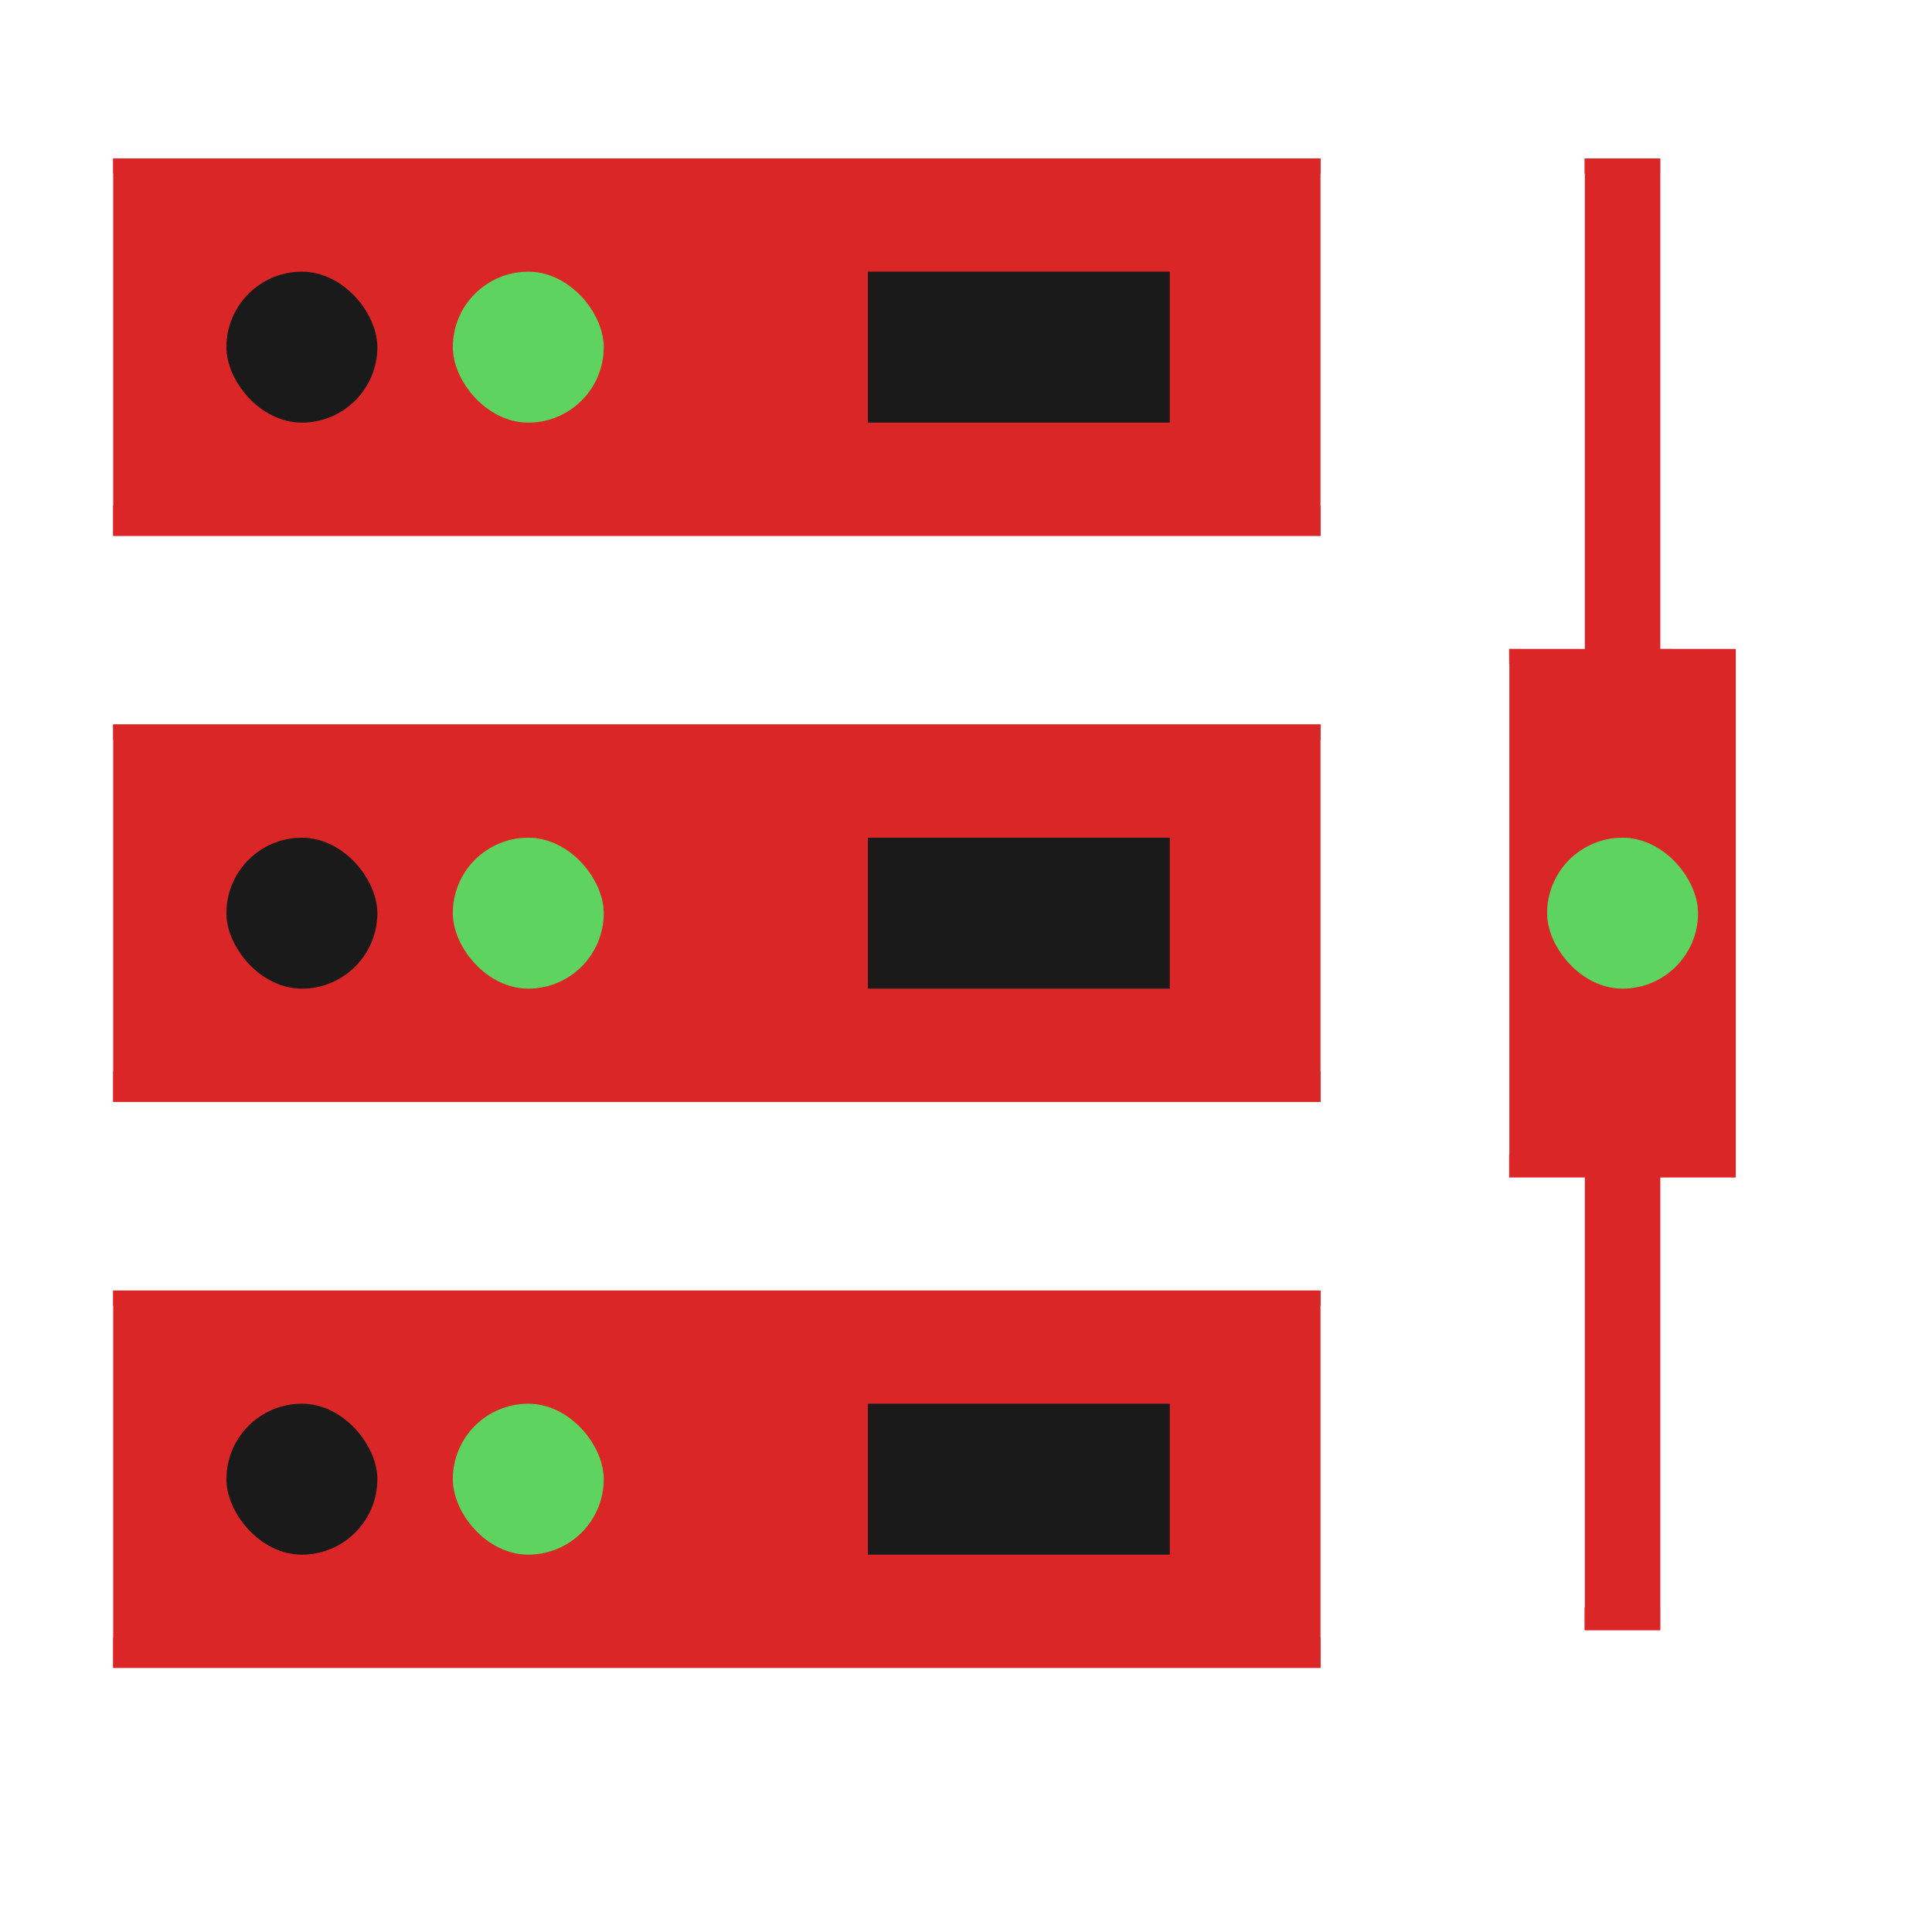 <?xml version="1.0" encoding="UTF-8" standalone="no"?>
<!-- Created with Inkscape (http://www.inkscape.org/) -->

<svg
   xmlns:dc="http://purl.org/dc/elements/1.1/"
   xmlns:cc="http://creativecommons.org/ns#"
   xmlns:rdf="http://www.w3.org/1999/02/22-rdf-syntax-ns#"
   xmlns:svg="http://www.w3.org/2000/svg"
   xmlns="http://www.w3.org/2000/svg"
   xmlns:sodipodi="http://sodipodi.sourceforge.net/DTD/sodipodi-0.dtd"
   xmlns:inkscape="http://www.inkscape.org/namespaces/inkscape"
   width="256"
   height="256"
   id="svg2"
   version="1.1"
   inkscape:version="0.91 r13725"
   sodipodi:docname="network-server-database.svg">
  <defs
     id="defs4" />
  <sodipodi:namedview
     id="base"
     pagecolor="#ffffff"
     bordercolor="#666666"
     borderopacity="1.0"
     inkscape:pageopacity="0.0"
     inkscape:pageshadow="2"
     inkscape:zoom="1.979899"
     inkscape:cx="18.934619"
     inkscape:cy="120.77404"
     inkscape:document-units="px"
     inkscape:current-layer="layer1"
     showgrid="true"
     showguides="true"
     inkscape:guide-bbox="true"
     inkscape:window-width="1366"
     inkscape:window-height="698"
     inkscape:window-x="-4"
     inkscape:window-y="-5"
     inkscape:window-maximized="1"
     inkscape:snap-global="true">
    <inkscape:grid
       type="xygrid"
       id="grid2985"
       empspacing="5"
       visible="true"
       enabled="true"
       snapvisiblegridlinesonly="true" />
    <sodipodi:guide
       orientation="0,1"
       position="125,235"
       id="guide2987" />
    <sodipodi:guide
       orientation="1,0"
       position="15,0"
       id="guide2991" />
    <sodipodi:guide
       orientation="1,0"
       position="240,-5"
       id="guide2993" />
    <sodipodi:guide
       orientation="1,0"
       position="220,125"
       id="guide2995" />
    <sodipodi:guide
       orientation="0,1"
       position="210,145"
       id="guide2997" />
    <sodipodi:guide
       orientation="0,1"
       position="220,150"
       id="guide3887" />
    <sodipodi:guide
       orientation="6.123234e-17,-1"
       position="220,75"
       id="guide3889" />
    <sodipodi:guide
       orientation="1,0"
       position="145,195"
       id="guide3891" />
    <sodipodi:guide
       orientation="0,1"
       position="50,120"
       id="guide4027" />
    <sodipodi:guide
       orientation="1,0"
       position="45,115"
       id="guide4036" />
  </sodipodi:namedview>
  <g
     inkscape:label="Layer 1"
     inkscape:groupmode="layer"
     id="layer1"
     transform="translate(0,-796.362)">
    <path
       style="fill:#da2626;fill-opacity:1"
       d="M 210 21 L 210 86 L 200 86 L 200 156 L 210 156 L 210 216 L 220 216 L 220 156 L 230 156 L 230 86 L 220 86 L 220 21 L 210 21 z "
       transform="translate(0,796.362)"
       id="rect5655" />
    <g
       id="g5637"
       transform="matrix(0.711,0,0,1,4.333,0)"
       style="fill:#da2626;fill-opacity:1">
      <rect
         ry="50"
         rx="0"
         y="817.362"
         x="15"
         height="50"
         width="225"
         id="rect4694"
         style="fill:#da2626;fill-opacity:1" />
      <rect
         style="fill:#da2626;fill-opacity:1"
         id="rect4696"
         width="225"
         height="50"
         x="15"
         y="892.362"
         rx="0"
         ry="50" />
      <rect
         ry="50"
         rx="0"
         y="967.362"
         x="15"
         height="50"
         width="225"
         id="rect4698"
         style="fill:#da2626;fill-opacity:1" />
      <path
         style="opacity:1;fill:#da2626;fill-opacity:1;stroke:none"
         d="m 15,817.353 225,0 0,2.009 -225,0 z"
         id="path3797"
         inkscape:connector-curvature="0"
         sodipodi:nodetypes="ccccc" />
      <rect
         ry="0"
         y="1013.362"
         x="15"
         height="4"
         width="225"
         id="rect3799"
         style="fill:#da2626;fill-opacity:1;stroke:none"
         rx="0" />
      <rect
         rx="0"
         style="fill:#da2626;fill-opacity:1;stroke:none"
         id="rect5633"
         width="225"
         height="4"
         x="15"
         y="938.362"
         ry="0" />
      <rect
         ry="0"
         y="863.362"
         x="15"
         height="4"
         width="225"
         id="rect5635"
         style="fill:#da2626;fill-opacity:1;stroke:none"
         rx="0" />
      <path
         style="opacity:1;fill:#da2626;fill-opacity:1;stroke:none"
         d="m 275.156,882.353 14.062,0.009 0,2 -14.062,0 z"
         id="path5663"
         inkscape:connector-curvature="0"
         sodipodi:nodetypes="ccccc" />
      <path
         sodipodi:nodetypes="ccccc"
         inkscape:connector-curvature="0"
         id="path5665"
         d="m 289.219,817.362 14.062,0.009 0,1.991 -14.062,0 z"
         style="opacity:1;fill:#da2626;fill-opacity:1;stroke:none" />
      <path
         sodipodi:nodetypes="ccccc"
         inkscape:connector-curvature="0"
         id="path5667"
         d="m 303.281,882.353 14.062,0.009 0,2 -14.062,0 z"
         style="opacity:1;fill:#da2626;fill-opacity:1;stroke:none" />
      <rect
         rx="0"
         style="fill:#da2626;fill-opacity:1;stroke:none"
         id="rect5669"
         width="14.062"
         height="3"
         x="289.219"
         y="1009.362"
         ry="0" />
      <rect
         ry="0"
         y="949.362"
         x="303.281"
         height="3"
         width="14.063"
         id="rect5671"
         style="fill:#da2626;fill-opacity:1;stroke:none"
         rx="0" />
      <rect
         rx="0"
         style="fill:#da2626;fill-opacity:1;stroke:none"
         id="rect5673"
         width="14.063"
         height="3"
         x="275.156"
         y="949.362"
         ry="0" />
      <path
         sodipodi:nodetypes="ccccc"
         inkscape:connector-curvature="0"
         id="path3094"
         d="m 15,892.362 225,0 0,2.009 -225,0 z"
         style="opacity:1;fill:#da2626;fill-opacity:1;stroke:none" />
      <path
         style="opacity:1;fill:#da2626;fill-opacity:1;stroke:none"
         d="m 15,967.362 225,0 0,2.009 -225,0 z"
         id="path3096"
         inkscape:connector-curvature="0"
         sodipodi:nodetypes="ccccc" />
    </g>
    <rect
       style="fill:#1a1a1a;fill-opacity:1"
       id="rect4700"
       width="20"
       height="20"
       x="30"
       y="36"
       transform="translate(0,796.362)"
       rx="107.5"
       ry="20" />
    <rect
       ry="20"
       rx="107.5"
       y="907.362"
       x="30"
       height="20"
       width="20"
       id="rect4702"
       style="fill:#1a1a1a;fill-opacity:1" />
    <rect
       style="fill:#1a1a1a;fill-opacity:1"
       id="rect4704"
       width="20"
       height="20"
       x="30"
       y="982.362"
       rx="107.5"
       ry="20" />
    <rect
       ry="20"
       rx="107.5"
       y="982.362"
       x="60"
       height="20"
       width="20"
       id="rect4706"
       style="fill:#5fd35f;fill-opacity:1" />
    <rect
       style="fill:#5fd35f;fill-opacity:1"
       id="rect4708"
       width="20"
       height="20"
       x="60"
       y="907.362"
       rx="107.5"
       ry="20" />
    <rect
       ry="20"
       rx="107.5"
       y="832.362"
       x="60"
       height="20"
       width="20"
       id="rect4710"
       style="fill:#5fd35f;fill-opacity:1" />
    <g
       id="g5648"
       transform="translate(-15,-2.6171874e-6)"
       style="fill:#1a1a1a;fill-opacity:1">
      <rect
         ry="0"
         rx="17.5"
         y="907.362"
         x="130"
         height="20"
         width="40"
         id="rect4712"
         style="fill:#1a1a1a;fill-opacity:1" />
      <rect
         style="fill:#1a1a1a;fill-opacity:1"
         id="rect4714"
         width="40"
         height="20"
         x="130"
         y="832.362"
         rx="17.5"
         ry="0" />
      <rect
         ry="0"
         rx="17.5"
         y="982.362"
         x="130"
         height="20"
         width="40"
         id="rect4716"
         style="fill:#1a1a1a;fill-opacity:1" />
    </g>
    <rect
       ry="10"
       rx="10"
       y="907.362"
       x="205"
       height="20"
       width="20"
       id="rect5675"
       style="fill:#5fd35f;fill-opacity:1" />
  </g>
</svg>
